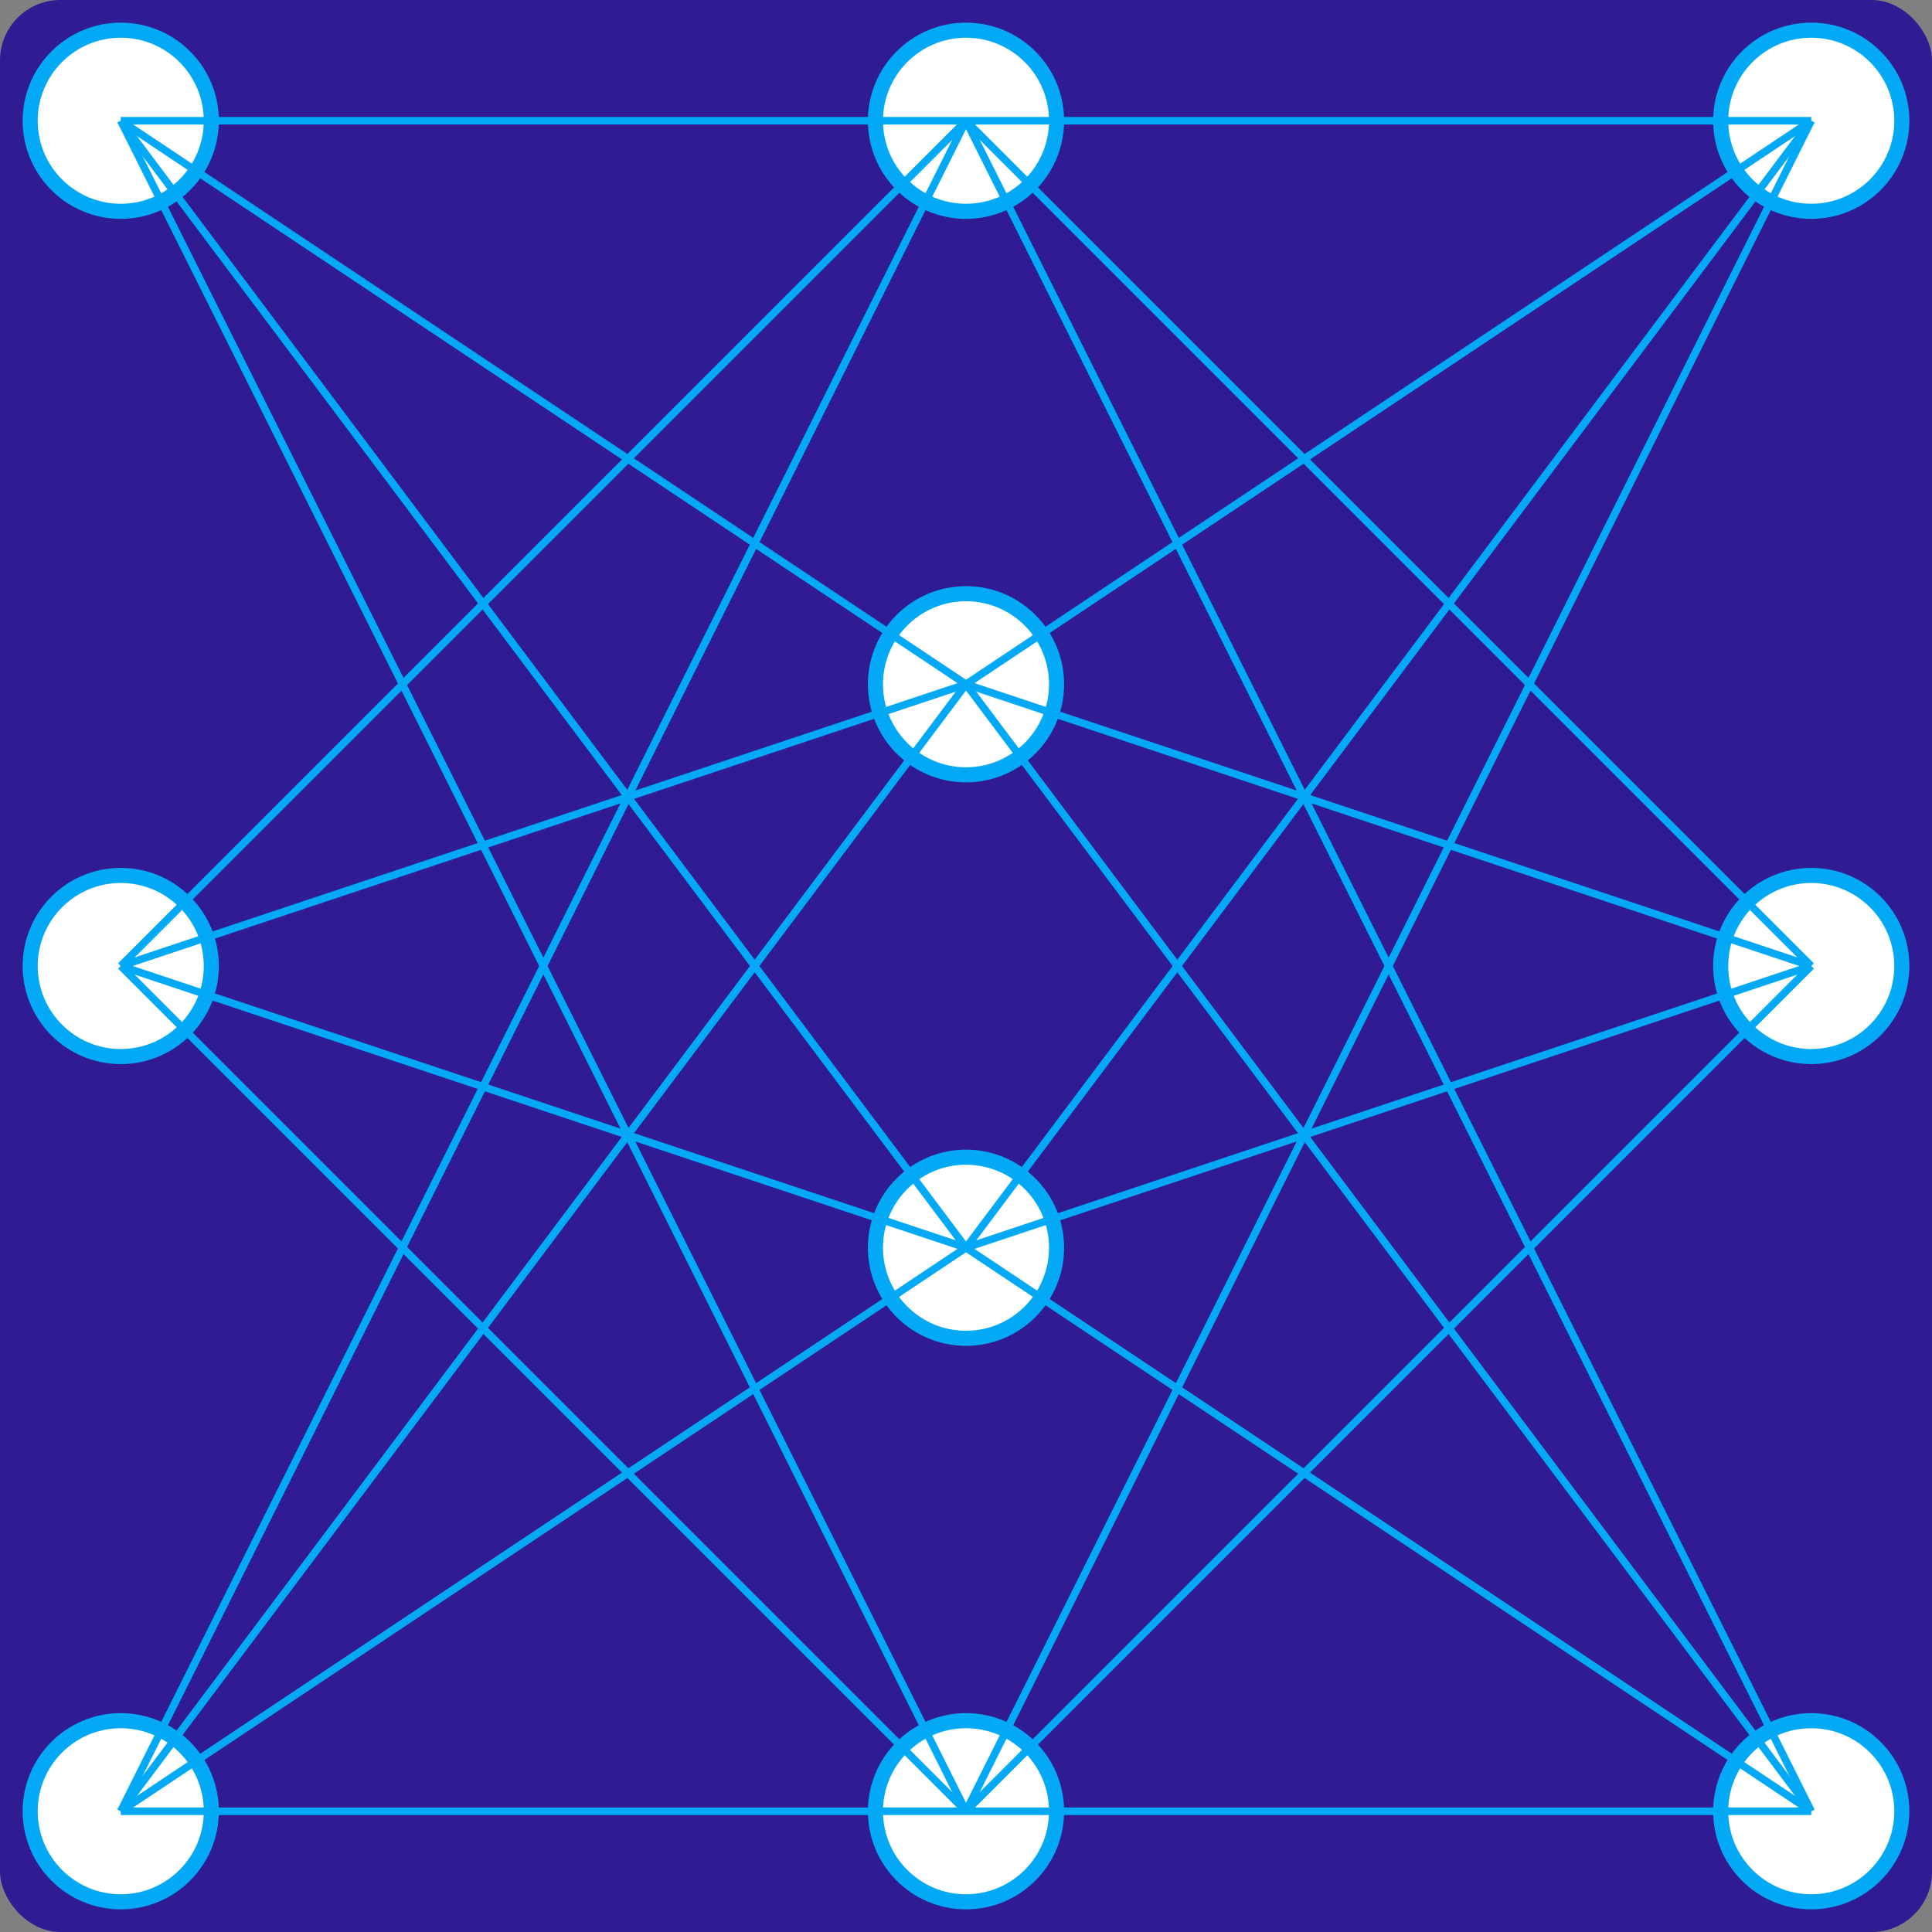 <?xml version="1.0" encoding="utf-8" ?>
<svg baseProfile="tiny" height="256px" version="1.2" width="256px" xmlns="http://www.w3.org/2000/svg" xmlns:ev="http://www.w3.org/2001/xml-events" xmlns:xlink="http://www.w3.org/1999/xlink"><rect width="100%" height="100%" fill="#808080" stroke="none"/><defs /><rect fill="#311B92" height="256" rx="8" ry="8" width="256" x="0" y="0" /><circle cx="16.0" cy="16.0" fill="#FFFFFF" r="12" stroke="#03A9F4" stroke-width="2" /><circle cx="16.0" cy="128.0" fill="#FFFFFF" r="12" stroke="#03A9F4" stroke-width="2" /><circle cx="16.0" cy="240.0" fill="#FFFFFF" r="12" stroke="#03A9F4" stroke-width="2" /><circle cx="128.0" cy="16.0" fill="#FFFFFF" r="12" stroke="#03A9F4" stroke-width="2" /><circle cx="128.0" cy="90.667" fill="#FFFFFF" r="12" stroke="#03A9F4" stroke-width="2" /><circle cx="128.0" cy="165.333" fill="#FFFFFF" r="12" stroke="#03A9F4" stroke-width="2" /><circle cx="128.0" cy="240.0" fill="#FFFFFF" r="12" stroke="#03A9F4" stroke-width="2" /><circle cx="240.0" cy="16.0" fill="#FFFFFF" r="12" stroke="#03A9F4" stroke-width="2" /><circle cx="240.0" cy="128.0" fill="#FFFFFF" r="12" stroke="#03A9F4" stroke-width="2" /><circle cx="240.0" cy="240.0" fill="#FFFFFF" r="12" stroke="#03A9F4" stroke-width="2" /><line stroke="#03A9F4" stroke-width="1.0" x1="16.0" x2="128.0" y1="16.0" y2="16.0" /><line stroke="#03A9F4" stroke-width="1.0" x1="16.0" x2="128.0" y1="16.0" y2="90.667" /><line stroke="#03A9F4" stroke-width="1.0" x1="16.0" x2="128.0" y1="16.0" y2="165.333" /><line stroke="#03A9F4" stroke-width="1.0" x1="16.0" x2="128.0" y1="16.0" y2="240.0" /><line stroke="#03A9F4" stroke-width="1.0" x1="16.0" x2="128.0" y1="128.0" y2="16.0" /><line stroke="#03A9F4" stroke-width="1.0" x1="16.0" x2="128.0" y1="128.0" y2="90.667" /><line stroke="#03A9F4" stroke-width="1.0" x1="16.0" x2="128.0" y1="128.0" y2="165.333" /><line stroke="#03A9F4" stroke-width="1.0" x1="16.0" x2="128.0" y1="128.0" y2="240.0" /><line stroke="#03A9F4" stroke-width="1.0" x1="16.0" x2="128.0" y1="240.0" y2="16.0" /><line stroke="#03A9F4" stroke-width="1.0" x1="16.0" x2="128.0" y1="240.0" y2="90.667" /><line stroke="#03A9F4" stroke-width="1.0" x1="16.0" x2="128.0" y1="240.0" y2="165.333" /><line stroke="#03A9F4" stroke-width="1.0" x1="16.0" x2="128.0" y1="240.0" y2="240.0" /><line stroke="#03A9F4" stroke-width="1.0" x1="128.0" x2="240.0" y1="16.0" y2="16.0" /><line stroke="#03A9F4" stroke-width="1.0" x1="128.0" x2="240.0" y1="16.0" y2="128.0" /><line stroke="#03A9F4" stroke-width="1.0" x1="128.0" x2="240.0" y1="16.0" y2="240.0" /><line stroke="#03A9F4" stroke-width="1.0" x1="128.0" x2="240.0" y1="90.667" y2="16.0" /><line stroke="#03A9F4" stroke-width="1.0" x1="128.0" x2="240.0" y1="90.667" y2="128.0" /><line stroke="#03A9F4" stroke-width="1.0" x1="128.0" x2="240.0" y1="90.667" y2="240.0" /><line stroke="#03A9F4" stroke-width="1.0" x1="128.0" x2="240.0" y1="165.333" y2="16.0" /><line stroke="#03A9F4" stroke-width="1.0" x1="128.0" x2="240.0" y1="165.333" y2="128.0" /><line stroke="#03A9F4" stroke-width="1.0" x1="128.0" x2="240.0" y1="165.333" y2="240.0" /><line stroke="#03A9F4" stroke-width="1.0" x1="128.0" x2="240.0" y1="240.0" y2="16.0" /><line stroke="#03A9F4" stroke-width="1.0" x1="128.0" x2="240.0" y1="240.0" y2="128.0" /><line stroke="#03A9F4" stroke-width="1.0" x1="128.0" x2="240.0" y1="240.0" y2="240.0" /></svg>